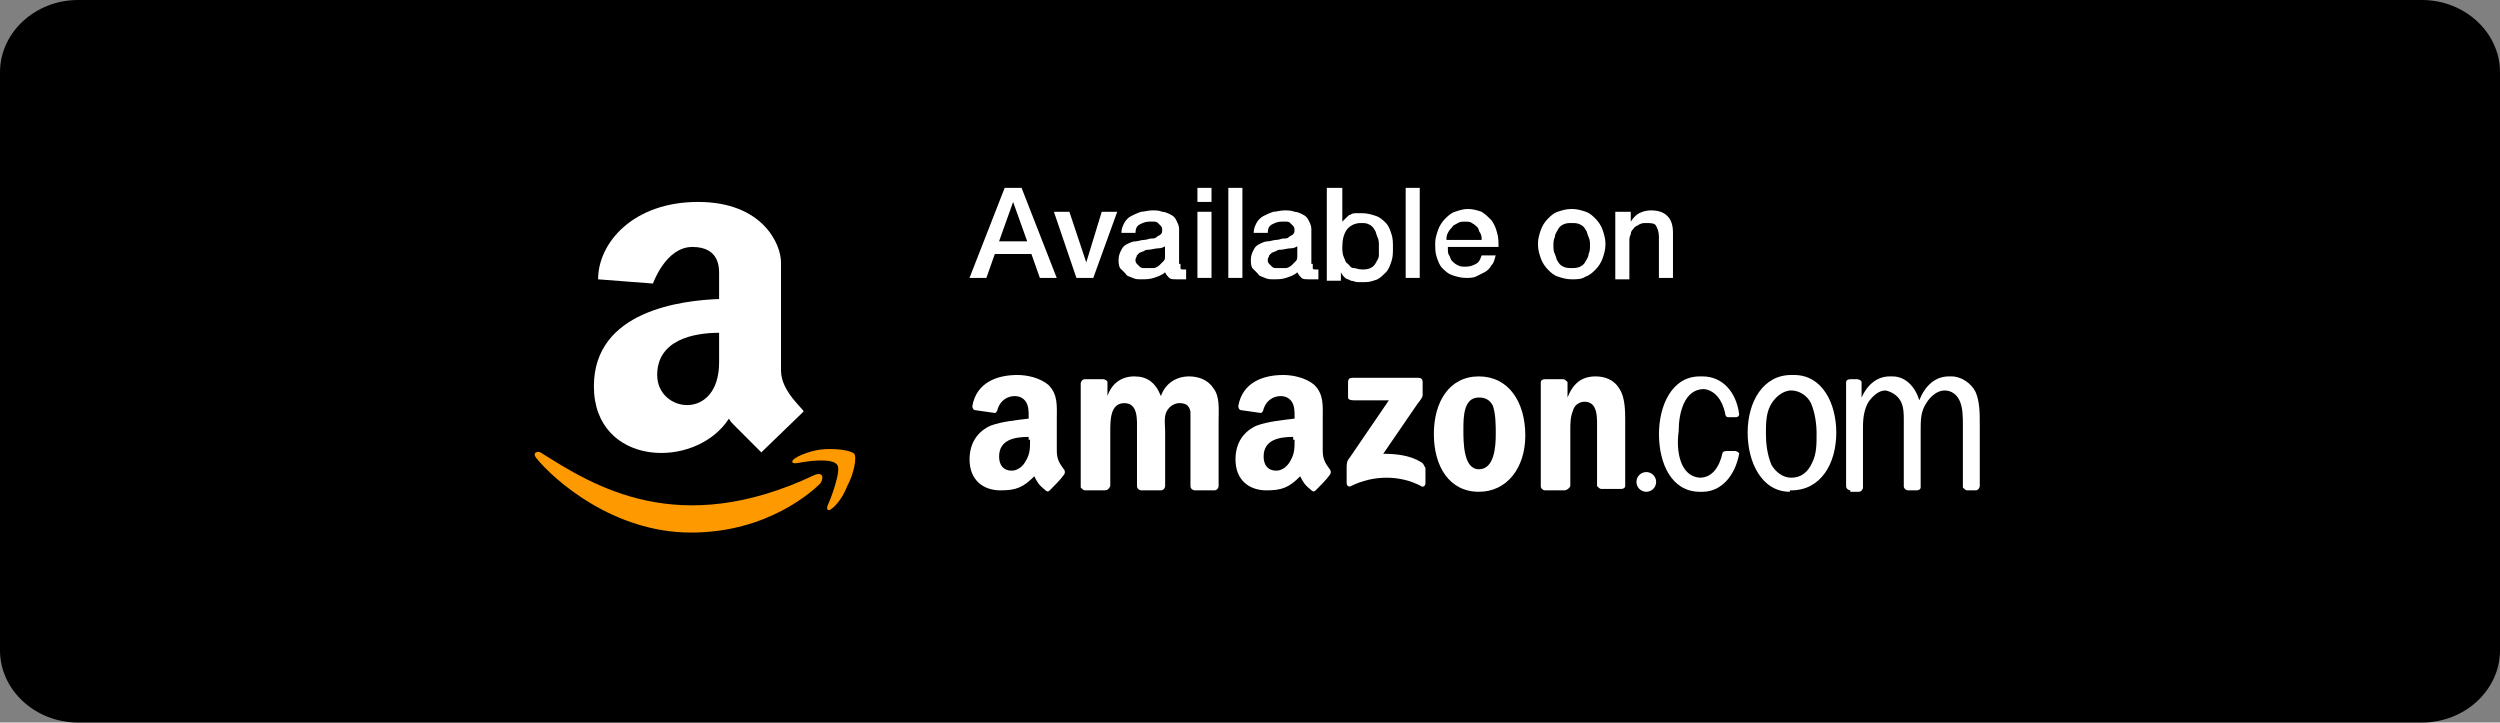 <svg width="173" height="50" viewBox="0 0 173 50" fill="none" xmlns="http://www.w3.org/2000/svg">
<rect x="0" y="0" width="173" height="50" fill="#808080" stroke="none"/>
<path d="M167.594 50H5.406C2.433 50 0 47.75 0 45V5C0 2.25 2.433 0 5.406 0H167.594C170.567 0 173 2.25 173 5V45C173 47.75 170.567 50 167.594 50Z" fill="black"/>
<path d="M56.383 32.862C46.939 37.341 41.097 33.641 37.397 31.304C37.202 31.207 36.813 31.304 37.105 31.694C38.371 33.252 42.46 36.854 47.815 36.854C53.17 36.854 56.286 33.933 56.773 33.446C57.065 32.96 56.87 32.667 56.383 32.862Z" fill="#FF9900"/>
<path d="M59.11 31.402C58.818 31.11 57.553 31.012 56.774 31.11C55.995 31.207 54.729 31.694 54.826 31.986C54.924 32.083 55.021 32.083 55.508 31.986C56.092 31.889 57.65 31.694 57.942 32.181C58.234 32.57 57.455 34.615 57.261 35.004C57.163 35.296 57.358 35.394 57.553 35.199C57.845 35.004 58.331 34.42 58.624 33.641C59.11 32.765 59.305 31.597 59.11 31.402Z" fill="#FF9900"/>
<path d="M54.046 25.657V18.16C54.046 16.895 52.781 13.974 48.302 13.974C43.823 13.974 41.389 16.797 41.389 19.329L45.186 19.621C45.186 19.621 46.062 17.089 47.912 17.089C49.86 17.089 49.762 18.647 49.762 19.037V20.692C47.231 20.789 41.097 21.471 41.097 26.728C41.097 32.278 48.107 32.57 50.444 28.968C50.541 29.163 50.639 29.26 50.736 29.357C51.612 30.233 52.683 31.305 52.683 31.305L55.604 28.481C55.702 28.384 54.046 27.118 54.046 25.657ZM49.762 25.073C49.762 29.163 45.478 28.578 45.478 25.95C45.478 23.515 48.01 23.029 49.762 23.029V25.073Z" fill="white"/>
<path d="M69.524 13H70.692L73.126 19.231H71.958L71.374 17.576H68.842L68.258 19.231H67.09L69.524 13ZM69.135 16.7H71.082L70.108 13.974L69.135 16.7Z" fill="white"/>
<path d="M72.93 14.655H74.001L75.169 18.16L76.24 14.655H77.312L75.656 19.231H74.488L72.93 14.655Z" fill="white"/>
<path d="M81.69 18.258C81.69 18.355 81.69 18.452 81.69 18.55C81.69 18.647 81.788 18.647 81.885 18.647H81.982H82.08V19.328H81.982C81.885 19.328 81.885 19.328 81.788 19.328C81.69 19.328 81.69 19.328 81.593 19.328C81.496 19.328 81.496 19.328 81.398 19.328C81.203 19.328 81.009 19.328 80.911 19.231C80.814 19.134 80.717 19.036 80.619 18.842C80.424 19.036 80.132 19.134 79.84 19.231C79.548 19.328 79.256 19.328 78.964 19.328C78.769 19.328 78.575 19.328 78.38 19.231C78.185 19.134 77.99 19.134 77.893 18.939C77.796 18.842 77.601 18.647 77.504 18.55C77.406 18.355 77.406 18.16 77.406 17.965C77.406 17.673 77.504 17.479 77.601 17.284C77.698 17.089 77.796 16.992 77.99 16.894C78.185 16.797 78.38 16.7 78.575 16.7C78.769 16.7 78.964 16.602 79.159 16.602C79.353 16.602 79.548 16.505 79.646 16.505C79.84 16.505 79.938 16.505 80.035 16.407C80.132 16.31 80.23 16.31 80.327 16.213C80.424 16.115 80.424 16.018 80.424 15.921C80.424 15.823 80.424 15.726 80.327 15.629C80.23 15.531 80.23 15.531 80.132 15.434C80.035 15.336 79.938 15.336 79.84 15.336C79.743 15.336 79.646 15.336 79.548 15.336C79.256 15.336 79.061 15.434 78.867 15.531C78.672 15.629 78.575 15.823 78.575 16.115H77.601C77.601 15.823 77.698 15.629 77.796 15.434C77.893 15.239 78.088 15.044 78.283 14.947C78.477 14.85 78.672 14.752 78.964 14.655C79.159 14.655 79.451 14.558 79.743 14.558C79.938 14.558 80.23 14.558 80.424 14.655C80.619 14.655 80.814 14.752 81.009 14.85C81.204 14.947 81.301 15.044 81.398 15.239C81.496 15.434 81.593 15.629 81.593 15.823V18.258H81.69ZM80.717 16.992C80.522 17.089 80.424 17.186 80.132 17.186C79.938 17.186 79.646 17.284 79.451 17.284C79.353 17.284 79.256 17.284 79.159 17.381C79.061 17.381 78.964 17.479 78.867 17.479C78.769 17.576 78.769 17.576 78.672 17.673C78.672 17.771 78.575 17.868 78.575 17.965C78.575 18.063 78.575 18.16 78.672 18.258C78.769 18.355 78.769 18.355 78.867 18.452C78.964 18.55 79.061 18.55 79.159 18.55C79.256 18.55 79.353 18.55 79.451 18.55C79.548 18.55 79.646 18.55 79.84 18.55C79.938 18.55 80.132 18.452 80.23 18.355C80.327 18.258 80.425 18.16 80.522 18.063C80.619 17.965 80.619 17.868 80.619 17.673V16.992H80.717Z" fill="white"/>
<path d="M82.862 13H83.836V13.974H82.862V13ZM82.862 14.655H83.836V19.231H82.862V14.655Z" fill="white"/>
<path d="M85 13H85.974V19.231H85V13Z" fill="white"/>
<path d="M90.843 18.258C90.843 18.355 90.843 18.452 90.843 18.55C90.843 18.647 90.941 18.647 91.038 18.647H91.135H91.233V19.328H91.135C91.038 19.328 91.038 19.328 90.941 19.328C90.843 19.328 90.843 19.328 90.746 19.328C90.648 19.328 90.648 19.328 90.551 19.328C90.356 19.328 90.162 19.328 90.064 19.231C89.967 19.134 89.87 19.036 89.772 18.842C89.578 19.036 89.285 19.134 88.993 19.231C88.701 19.328 88.409 19.328 88.117 19.328C87.922 19.328 87.728 19.328 87.533 19.231C87.338 19.134 87.143 19.134 87.046 18.939C86.949 18.842 86.754 18.647 86.656 18.55C86.559 18.355 86.559 18.16 86.559 17.965C86.559 17.673 86.656 17.479 86.754 17.284C86.851 17.089 86.949 16.992 87.143 16.894C87.338 16.797 87.533 16.7 87.728 16.7C87.922 16.7 88.117 16.602 88.312 16.602C88.507 16.602 88.701 16.505 88.799 16.505C88.993 16.505 89.091 16.505 89.188 16.407C89.285 16.31 89.383 16.31 89.48 16.213C89.578 16.115 89.578 16.018 89.578 15.921C89.578 15.823 89.578 15.726 89.48 15.629C89.383 15.531 89.383 15.531 89.285 15.434C89.188 15.336 89.091 15.336 88.993 15.336C88.896 15.336 88.799 15.336 88.701 15.336C88.409 15.336 88.214 15.434 88.02 15.531C87.825 15.629 87.728 15.823 87.728 16.115H86.754C86.754 15.823 86.851 15.629 86.949 15.434C87.046 15.239 87.241 15.044 87.435 14.947C87.63 14.85 87.825 14.752 88.117 14.655C88.312 14.655 88.604 14.558 88.896 14.558C89.091 14.558 89.383 14.558 89.578 14.655C89.772 14.655 89.967 14.752 90.162 14.85C90.356 14.947 90.454 15.044 90.551 15.239C90.648 15.434 90.746 15.629 90.746 15.823V18.258H90.843ZM89.87 16.992C89.675 17.089 89.578 17.186 89.285 17.186C89.091 17.186 88.799 17.284 88.604 17.284C88.507 17.284 88.409 17.284 88.312 17.381C88.214 17.381 88.117 17.479 88.02 17.479C87.922 17.576 87.922 17.576 87.825 17.673C87.825 17.771 87.728 17.868 87.728 17.965C87.728 18.063 87.728 18.16 87.825 18.258C87.922 18.355 87.922 18.355 88.02 18.452C88.117 18.55 88.214 18.55 88.312 18.55C88.409 18.55 88.507 18.55 88.604 18.55C88.701 18.55 88.799 18.55 88.993 18.55C89.091 18.55 89.285 18.452 89.383 18.355C89.48 18.258 89.578 18.16 89.675 18.063C89.772 17.965 89.772 17.868 89.772 17.673V16.992H89.87Z" fill="white"/>
<path d="M91.914 13H92.888V15.337C92.985 15.239 93.082 15.142 93.18 15.045C93.277 14.947 93.374 14.85 93.472 14.85C93.569 14.753 93.764 14.753 93.861 14.753C93.959 14.753 94.153 14.753 94.251 14.753C94.64 14.753 94.932 14.85 95.224 14.947C95.516 15.045 95.711 15.239 95.906 15.434C96.1 15.629 96.198 15.921 96.295 16.213C96.393 16.505 96.392 16.797 96.392 17.187C96.392 17.479 96.393 17.771 96.295 18.063C96.198 18.355 96.1 18.647 95.906 18.842C95.711 19.037 95.516 19.231 95.322 19.329C95.029 19.426 94.835 19.523 94.445 19.523C94.251 19.523 94.153 19.523 93.958 19.523C93.764 19.523 93.666 19.426 93.472 19.426C93.374 19.329 93.18 19.329 93.082 19.231C92.985 19.134 92.887 19.037 92.79 18.842V19.426H91.816V13H91.914ZM95.419 16.992C95.419 16.797 95.419 16.602 95.322 16.408C95.224 16.213 95.224 16.018 95.127 15.921C95.029 15.726 94.932 15.629 94.737 15.531C94.543 15.434 94.445 15.434 94.153 15.434C93.764 15.434 93.374 15.629 93.18 15.921C92.985 16.213 92.888 16.602 92.888 17.089C92.888 17.284 92.887 17.576 92.985 17.771C93.082 17.966 93.082 18.16 93.277 18.258C93.374 18.355 93.472 18.55 93.666 18.55C93.861 18.55 93.958 18.647 94.251 18.647C94.445 18.647 94.64 18.647 94.835 18.55C95.029 18.452 95.127 18.355 95.224 18.16C95.322 17.966 95.419 17.868 95.419 17.674C95.419 17.381 95.419 17.187 95.419 16.992Z" fill="white"/>
<path d="M97.273 13H98.246V19.231H97.273V13Z" fill="white"/>
<path d="M100.193 17.187C100.193 17.382 100.193 17.576 100.29 17.674C100.387 17.868 100.387 17.966 100.485 18.063C100.582 18.16 100.679 18.258 100.874 18.355C101.069 18.453 101.166 18.453 101.458 18.453C101.751 18.453 101.945 18.355 102.14 18.258C102.335 18.16 102.432 17.966 102.529 17.674H103.503C103.406 17.966 103.406 18.16 103.211 18.355C103.114 18.55 102.919 18.745 102.724 18.842C102.529 18.939 102.335 19.037 102.14 19.134C101.945 19.232 101.653 19.232 101.458 19.232C101.069 19.232 100.777 19.134 100.485 19.037C100.193 18.939 99.998 18.745 99.803 18.55C99.609 18.355 99.511 18.063 99.414 17.771C99.316 17.479 99.316 17.187 99.316 16.797C99.316 16.505 99.414 16.213 99.511 15.921C99.609 15.629 99.803 15.337 99.998 15.142C100.193 14.947 100.387 14.753 100.68 14.655C100.972 14.558 101.264 14.461 101.556 14.461C101.945 14.461 102.237 14.558 102.529 14.655C102.822 14.85 103.016 15.045 103.211 15.24C103.406 15.532 103.503 15.726 103.6 16.116C103.698 16.408 103.698 16.797 103.698 17.09H100.193V17.187ZM102.529 16.603C102.529 16.408 102.529 16.311 102.432 16.116C102.335 16.018 102.335 15.824 102.237 15.726C102.14 15.629 102.043 15.532 101.848 15.434C101.75 15.337 101.556 15.337 101.361 15.337C101.166 15.337 101.069 15.337 100.874 15.434C100.777 15.532 100.582 15.532 100.485 15.726C100.387 15.824 100.29 15.921 100.193 16.116C100.095 16.311 100.095 16.408 100.095 16.603H102.529Z" fill="white"/>
<path d="M108.763 19.329C108.373 19.329 108.081 19.232 107.789 19.134C107.497 19.037 107.302 18.842 107.107 18.647C106.913 18.453 106.718 18.16 106.621 17.868C106.523 17.576 106.426 17.284 106.426 16.895C106.426 16.505 106.523 16.213 106.621 15.921C106.718 15.629 106.913 15.337 107.107 15.142C107.302 14.947 107.497 14.753 107.789 14.655C108.081 14.558 108.373 14.461 108.763 14.461C109.152 14.461 109.444 14.558 109.736 14.655C110.028 14.753 110.223 14.947 110.418 15.142C110.612 15.337 110.807 15.629 110.905 15.921C111.002 16.213 111.099 16.505 111.099 16.895C111.099 17.284 111.002 17.576 110.905 17.868C110.807 18.16 110.612 18.453 110.418 18.647C110.223 18.842 110.028 19.037 109.736 19.134C109.444 19.329 109.152 19.329 108.763 19.329ZM108.763 18.55C108.957 18.55 109.152 18.55 109.347 18.453C109.541 18.355 109.639 18.258 109.736 18.063C109.834 17.868 109.931 17.771 109.931 17.576C110.028 17.382 110.028 17.187 110.028 16.992C110.028 16.797 110.028 16.603 109.931 16.408C109.834 16.213 109.834 16.018 109.736 15.921C109.639 15.726 109.541 15.629 109.347 15.532C109.152 15.434 108.957 15.434 108.763 15.434C108.568 15.434 108.373 15.434 108.178 15.532C107.984 15.629 107.886 15.726 107.789 15.921C107.692 16.116 107.594 16.213 107.594 16.408C107.497 16.603 107.497 16.797 107.497 16.992C107.497 17.187 107.497 17.382 107.594 17.576C107.692 17.771 107.692 17.966 107.789 18.063C107.886 18.258 107.984 18.355 108.178 18.453C108.373 18.55 108.568 18.55 108.763 18.55Z" fill="white"/>
<path d="M111.876 14.655H112.849V15.336C113.044 15.044 113.239 14.85 113.434 14.752C113.628 14.655 113.92 14.558 114.212 14.558C114.699 14.558 115.089 14.655 115.381 14.947C115.673 15.239 115.77 15.629 115.77 16.115V19.231H114.797V16.407C114.797 16.018 114.699 15.823 114.602 15.629C114.505 15.434 114.212 15.434 113.92 15.434C113.726 15.434 113.628 15.434 113.434 15.531C113.336 15.629 113.141 15.629 113.044 15.823C112.947 15.921 112.849 16.018 112.849 16.213C112.752 16.407 112.752 16.505 112.752 16.7V19.328H111.778V14.655H111.876Z" fill="white"/>
<path fill-rule="evenodd" clip-rule="evenodd" d="M93.285 27.507V26.436C93.285 26.242 93.383 26.144 93.578 26.144H98.154C98.348 26.144 98.446 26.242 98.446 26.436V27.313C98.446 27.507 98.348 27.605 98.056 27.994L95.72 31.402C96.596 31.402 97.57 31.499 98.348 31.986C98.543 32.084 98.543 32.278 98.641 32.376V33.447C98.641 33.641 98.446 33.739 98.348 33.641C96.888 32.862 95.038 32.862 93.48 33.641C93.285 33.739 93.188 33.544 93.188 33.447V32.376C93.188 32.181 93.188 31.889 93.383 31.694L96.109 27.702H93.675C93.383 27.702 93.285 27.605 93.285 27.507Z" fill="white"/>
<path fill-rule="evenodd" clip-rule="evenodd" d="M76.441 33.933H75.078C74.981 33.933 74.883 33.836 74.786 33.738V26.534C74.786 26.436 74.883 26.241 75.078 26.241H76.344C76.441 26.241 76.636 26.339 76.636 26.436V27.41C76.928 26.534 77.609 26.047 78.486 26.047C79.362 26.047 79.946 26.436 80.336 27.41C80.628 26.534 81.407 26.047 82.283 26.047C82.867 26.047 83.549 26.241 83.938 26.826C84.425 27.41 84.328 28.286 84.328 29.065V33.641C84.328 33.738 84.23 33.933 84.035 33.933H82.672C82.575 33.933 82.38 33.836 82.38 33.641V29.844C82.38 29.552 82.38 28.773 82.38 28.481C82.283 27.994 81.991 27.897 81.601 27.897C81.309 27.897 80.92 28.091 80.725 28.481C80.53 28.87 80.628 29.454 80.628 29.844V33.641C80.628 33.738 80.53 33.933 80.336 33.933H78.972C78.875 33.933 78.68 33.836 78.68 33.641V29.844C78.68 29.065 78.778 27.897 77.804 27.897C76.831 27.897 76.831 29.065 76.831 29.844V33.641C76.733 33.836 76.636 33.933 76.441 33.933Z" fill="white"/>
<path fill-rule="evenodd" clip-rule="evenodd" d="M102.338 26.047C104.383 26.047 105.551 27.799 105.551 30.136C105.551 32.375 104.286 34.031 102.338 34.031C100.294 34.031 99.223 32.278 99.223 30.039C99.223 27.799 100.294 26.047 102.338 26.047ZM102.338 27.507C101.267 27.507 101.267 28.87 101.267 29.747C101.267 30.623 101.267 32.473 102.338 32.473C103.409 32.473 103.507 30.915 103.507 30.039C103.507 29.454 103.507 28.675 103.312 28.091C103.117 27.702 102.825 27.507 102.338 27.507Z" fill="white"/>
<path fill-rule="evenodd" clip-rule="evenodd" d="M108.277 33.933H106.914C106.817 33.933 106.622 33.836 106.622 33.641V26.436C106.622 26.339 106.719 26.241 106.914 26.241H108.18C108.277 26.241 108.374 26.339 108.472 26.436V27.507C108.861 26.534 109.445 26.047 110.419 26.047C111.003 26.047 111.685 26.241 112.074 26.923C112.464 27.507 112.464 28.481 112.464 29.162V33.641C112.464 33.738 112.366 33.836 112.172 33.836H110.808C110.711 33.836 110.614 33.738 110.516 33.641V29.747C110.516 28.968 110.614 27.799 109.64 27.799C109.348 27.799 108.959 27.994 108.861 28.383C108.666 28.87 108.666 29.26 108.666 29.747V33.641C108.569 33.836 108.374 33.933 108.277 33.933Z" fill="white"/>
<path d="M113.924 34.031C114.3 34.031 114.605 33.725 114.605 33.349C114.605 32.973 114.3 32.667 113.924 32.667C113.547 32.667 113.242 32.973 113.242 33.349C113.242 33.725 113.547 34.031 113.924 34.031Z" fill="white"/>
<path d="M128.042 33.933C127.945 33.933 127.75 33.836 127.75 33.641V26.436C127.75 26.339 127.847 26.241 128.042 26.241H128.529C128.626 26.241 128.821 26.339 128.821 26.436V27.507C129.21 26.631 129.892 26.047 130.768 26.047H130.866H130.963C131.839 26.047 132.521 26.728 132.813 27.702C133.202 26.728 133.884 26.047 134.858 26.047H134.955H135.052C135.734 26.047 136.415 26.534 136.708 27.118C137 27.799 137 28.578 137 29.357V33.641C137 33.738 136.902 33.933 136.708 33.933H136.123C136.026 33.933 135.929 33.836 135.831 33.738V29.357C135.831 28.87 135.831 28.286 135.636 27.799C135.442 27.312 135.052 27.02 134.566 27.02C134.079 27.02 133.592 27.41 133.3 27.897C132.91 28.481 132.91 29.065 132.91 29.844V33.738C132.91 33.836 132.813 33.933 132.618 33.933H132.034C131.937 33.933 131.742 33.836 131.742 33.641V29.065C131.742 28.675 131.742 28.189 131.547 27.799C131.352 27.41 130.963 27.118 130.476 27.02C129.989 27.02 129.6 27.41 129.308 27.799C129.016 28.286 128.918 28.87 128.918 29.552V33.738C128.918 33.836 128.821 34.031 128.626 34.031H128.042V33.933Z" fill="white"/>
<path d="M123.858 34.031C121.91 34.031 120.937 31.986 120.937 29.941C120.937 27.799 122.008 25.949 123.955 25.949H124.052H124.15C126.097 25.949 127.071 27.896 127.071 29.941C127.071 32.083 126 33.933 123.955 33.933H123.858V34.031ZM123.955 33.057C124.637 33.057 125.123 32.667 125.416 31.986C125.708 31.402 125.708 30.72 125.708 30.038C125.708 29.357 125.61 28.578 125.318 27.896C125.026 27.312 124.442 27.02 123.955 27.02C123.371 27.02 122.787 27.507 122.495 28.091C122.202 28.675 122.202 29.357 122.202 30.038C122.202 30.72 122.3 31.499 122.592 32.181C122.884 32.667 123.371 33.057 123.955 33.057Z" fill="white"/>
<path d="M117.625 33.057C118.501 33.057 118.988 32.278 119.183 31.402C119.183 31.304 119.28 31.207 119.475 31.207H120.059C120.156 31.207 120.351 31.304 120.351 31.402C120.059 32.959 119.085 34.031 117.819 34.031H117.722H117.625C115.677 34.031 114.801 32.083 114.801 30.039C114.801 28.091 115.677 26.047 117.625 26.047H117.722H117.819C119.183 26.047 120.156 27.118 120.351 28.675C120.351 28.773 120.254 28.87 120.156 28.87H119.572C119.475 28.87 119.377 28.773 119.377 28.578C119.182 27.702 118.696 27.02 117.917 26.923C116.554 26.923 116.164 28.578 116.164 29.844C115.969 31.207 116.262 32.959 117.625 33.057Z" fill="white"/>
<path fill-rule="evenodd" clip-rule="evenodd" d="M89.585 30.428C89.585 31.012 89.585 31.402 89.293 31.888C89.099 32.278 88.709 32.57 88.32 32.57C87.736 32.57 87.443 32.181 87.443 31.596C87.443 30.428 88.514 30.233 89.488 30.233V30.428H89.585ZM91.046 33.933C90.948 34.031 90.851 34.031 90.754 33.933C90.267 33.544 90.17 33.349 89.975 32.959C89.196 33.738 88.709 33.933 87.638 33.933C86.47 33.933 85.496 33.252 85.496 31.791C85.496 30.623 86.08 29.844 86.957 29.454C87.736 29.162 88.806 29.065 89.585 28.968V28.773C89.585 28.481 89.585 28.091 89.391 27.799C89.196 27.507 88.904 27.41 88.612 27.41C88.125 27.41 87.638 27.702 87.443 28.286C87.443 28.383 87.346 28.578 87.249 28.578L85.886 28.383C85.788 28.383 85.691 28.286 85.691 28.091C85.983 26.436 87.443 25.949 88.806 25.949C89.488 25.949 90.364 26.144 90.948 26.631C91.63 27.312 91.533 28.091 91.533 29.065V31.207C91.533 31.888 91.825 32.181 92.019 32.473C92.117 32.57 92.117 32.765 92.019 32.862C91.825 33.154 91.338 33.641 91.046 33.933Z" fill="white"/>
<path fill-rule="evenodd" clip-rule="evenodd" d="M71.28 30.428C71.28 31.012 71.28 31.402 70.988 31.888C70.794 32.278 70.404 32.57 70.015 32.57C69.43 32.57 69.138 32.181 69.138 31.596C69.138 30.428 70.209 30.233 71.183 30.233V30.428H71.28ZM72.644 33.933C72.546 34.031 72.449 34.031 72.351 33.933C71.865 33.544 71.767 33.349 71.573 32.959C70.794 33.738 70.307 33.933 69.236 33.933C68.067 33.933 67.094 33.252 67.094 31.791C67.094 30.623 67.678 29.844 68.554 29.454C69.333 29.162 70.404 29.065 71.183 28.968V28.773C71.183 28.481 71.183 28.091 70.988 27.799C70.794 27.507 70.501 27.41 70.209 27.41C69.723 27.41 69.236 27.702 69.041 28.286C69.041 28.383 68.944 28.578 68.846 28.578L67.483 28.383C67.386 28.383 67.288 28.286 67.288 28.091C67.581 26.436 69.041 25.949 70.404 25.949C71.086 25.949 71.962 26.144 72.546 26.631C73.228 27.312 73.13 28.091 73.13 29.065V31.207C73.13 31.888 73.422 32.181 73.617 32.473C73.715 32.57 73.715 32.765 73.617 32.862C73.422 33.154 72.936 33.641 72.644 33.933Z" fill="white"/>
</svg>
